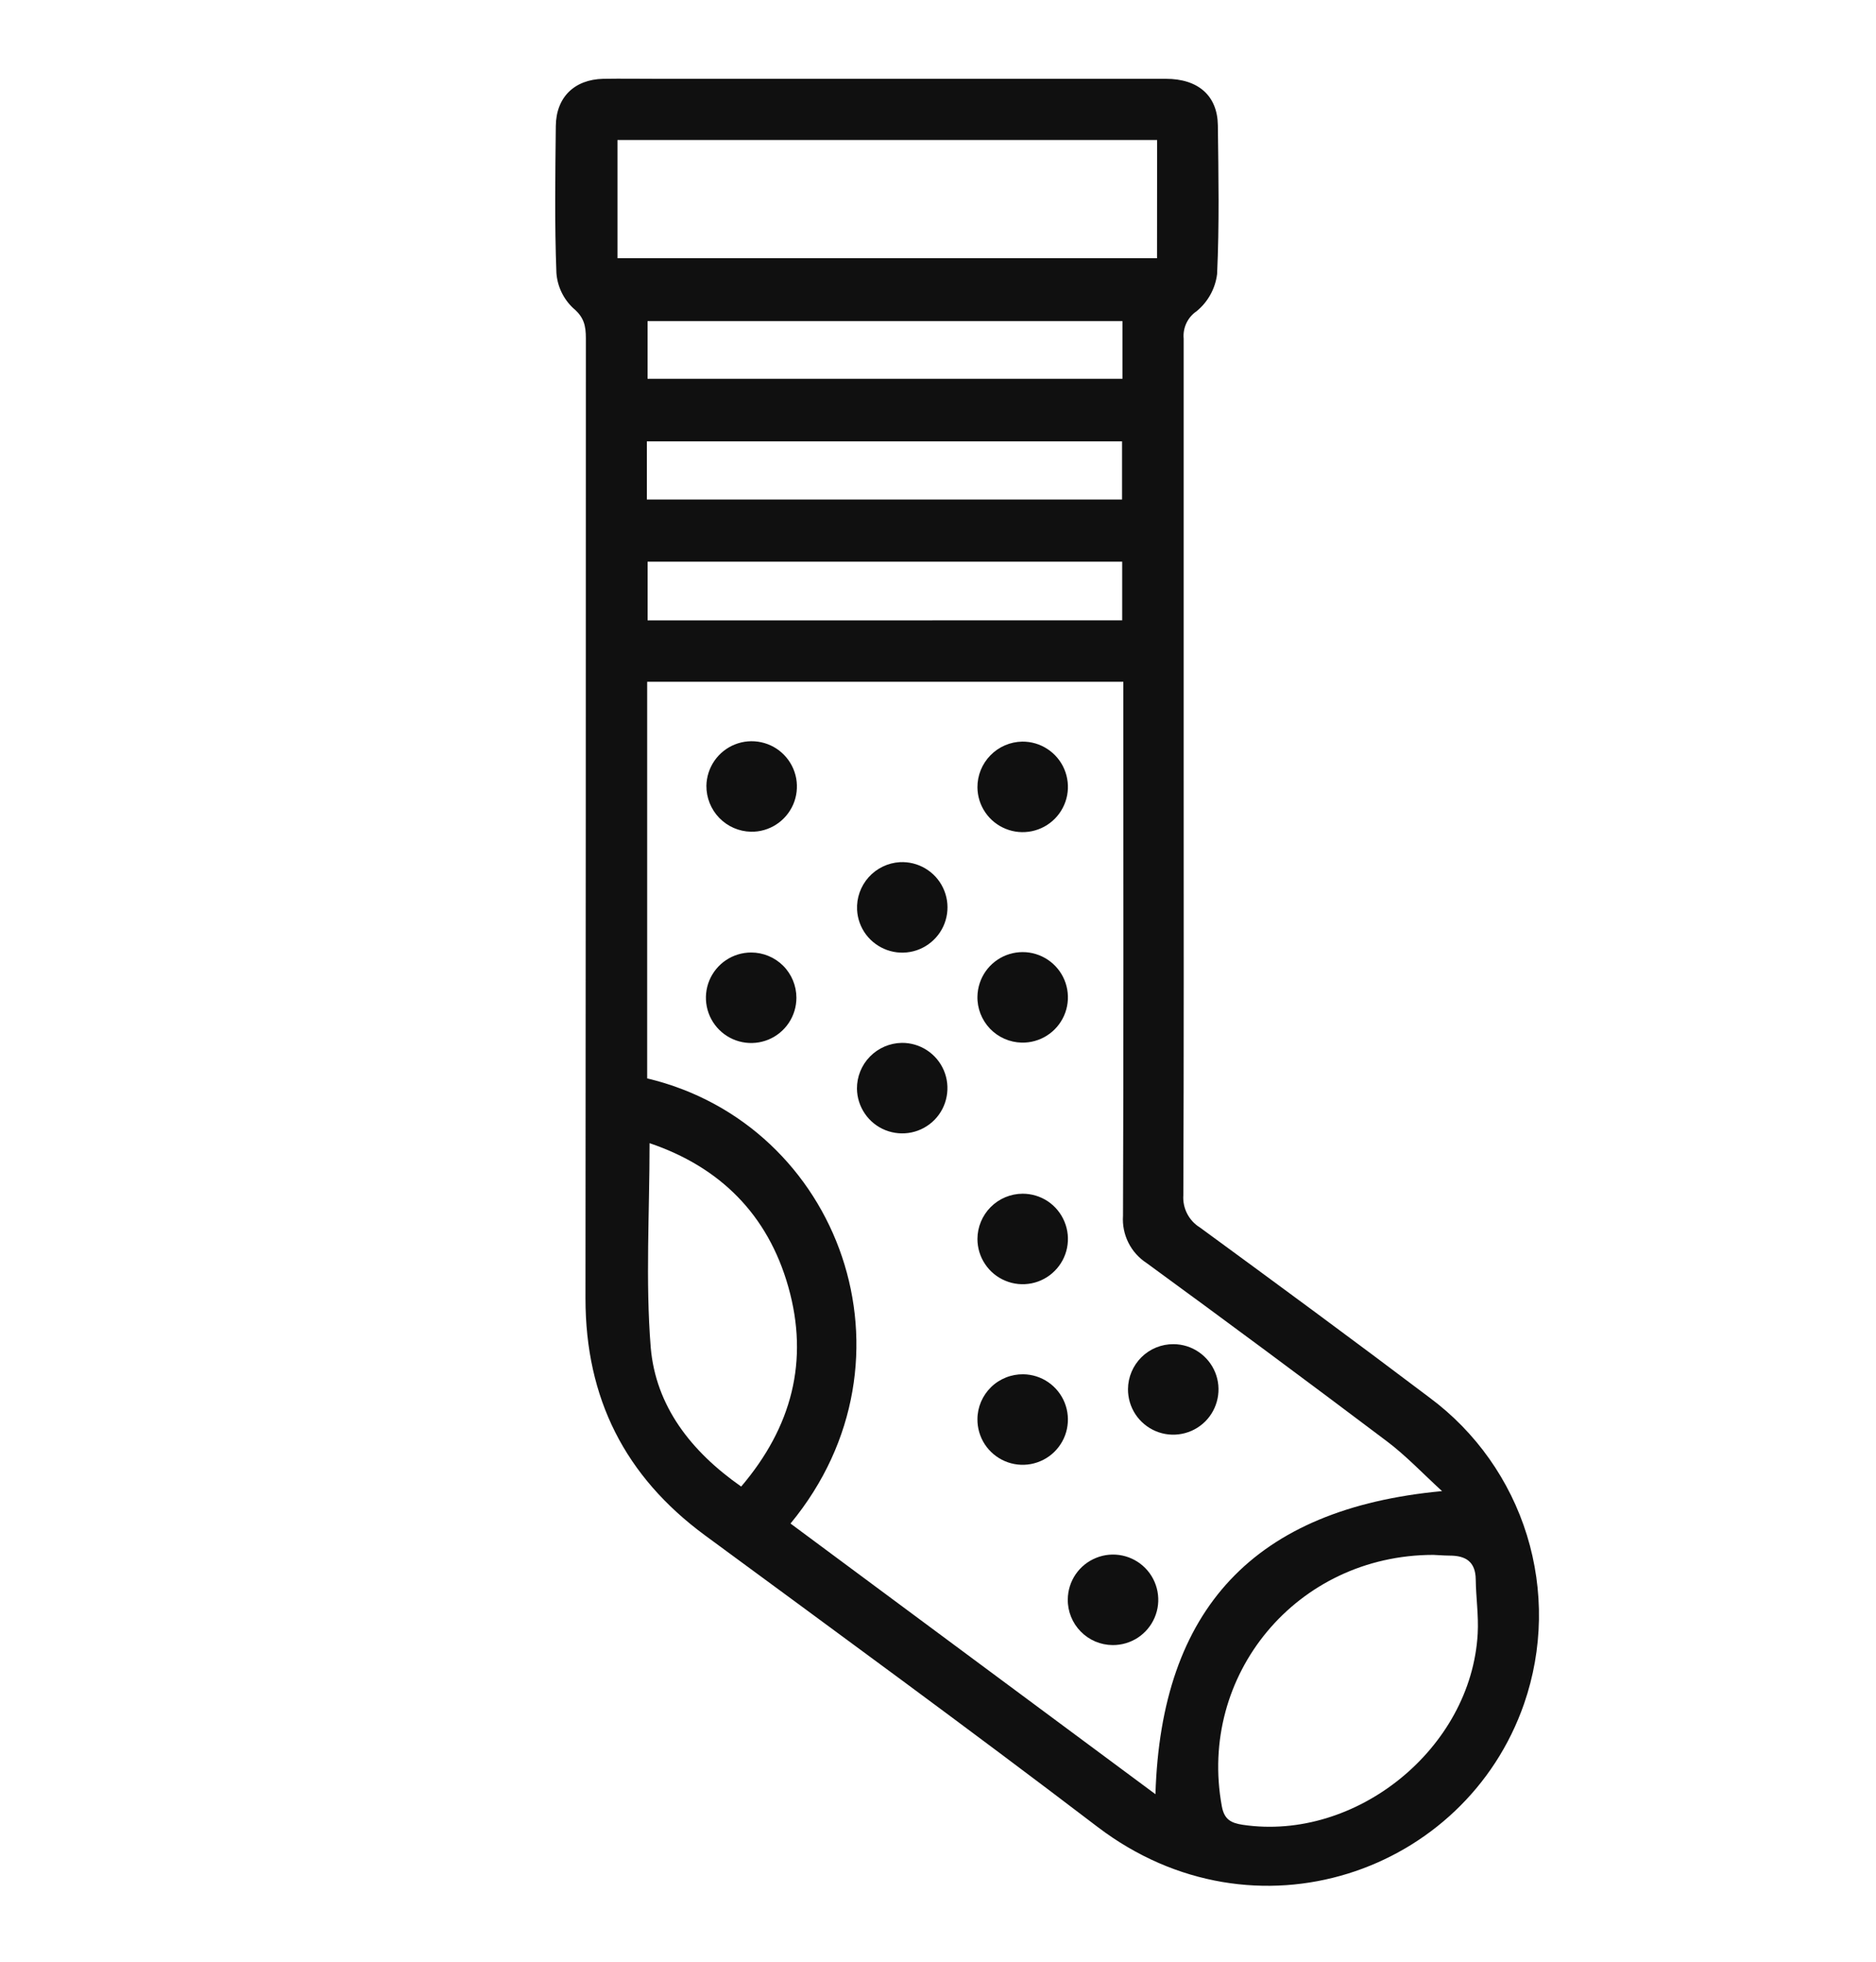 <svg width="44" height="46" viewBox="0 0 44 46" fill="none" xmlns="http://www.w3.org/2000/svg">
<path d="M27.762 18.006C27.762 14.65 27.762 11.294 27.762 7.94C27.75 7.815 27.773 7.69 27.826 7.577C27.88 7.464 27.962 7.367 28.066 7.297C28.332 7.079 28.504 6.767 28.546 6.426C28.6 5.266 28.578 4.101 28.564 2.94C28.555 2.244 28.104 1.849 27.347 1.848C23.373 1.848 19.401 1.848 15.428 1.848C15.001 1.848 14.574 1.841 14.148 1.848C13.471 1.864 13.043 2.281 13.036 2.955C13.024 4.103 13.006 5.252 13.05 6.399C13.072 6.713 13.213 7.008 13.442 7.224C13.699 7.437 13.741 7.641 13.741 7.932C13.741 15.436 13.738 22.941 13.732 30.447C13.732 32.784 14.655 34.617 16.532 36C19.612 38.266 22.702 40.521 25.744 42.84C29.432 45.647 34.372 43.915 35.747 39.948C36.188 38.673 36.211 37.29 35.813 36C35.415 34.711 34.617 33.581 33.534 32.776C31.75 31.428 29.949 30.104 28.145 28.784C28.017 28.706 27.913 28.593 27.844 28.46C27.775 28.327 27.744 28.177 27.754 28.027C27.768 24.686 27.762 21.349 27.762 18.006ZM26.347 15.987V16.549C26.347 20.537 26.354 24.522 26.339 28.508C26.324 28.726 26.368 28.943 26.465 29.138C26.562 29.333 26.71 29.498 26.893 29.617C28.78 30.994 30.657 32.386 32.525 33.794C32.973 34.131 33.363 34.544 33.822 34.965C29.418 35.374 27.232 37.727 27.1 42.072L18.541 35.725C21.716 31.881 19.706 26.364 15.179 25.287V15.987H26.347ZM27.137 6.054H14.482V3.283H27.139L27.137 6.054ZM33.616 36.46C33.677 36.46 33.839 36.476 34 36.477C34.372 36.477 34.607 36.615 34.612 37.035C34.617 37.455 34.682 37.886 34.658 38.308C34.508 41 31.804 43.185 29.146 42.789C28.869 42.746 28.714 42.664 28.657 42.355C28.092 39.281 30.408 36.463 33.616 36.46ZM15.235 26.806C16.88 27.362 18.008 28.474 18.489 30.174C18.981 31.912 18.569 33.466 17.384 34.858C16.205 34.033 15.38 32.972 15.262 31.594C15.137 30.033 15.235 28.454 15.235 26.806ZM26.326 8.882H15.188V7.529H26.326V8.882ZM15.172 10.349H26.317V11.713H15.172V10.349ZM15.189 14.547V13.171H26.32V14.546L15.189 14.547Z" fill="#101010"/>
<path d="M22.925 18.463C22.927 18.673 22.991 18.878 23.11 19.051C23.228 19.224 23.395 19.358 23.59 19.436C23.785 19.515 23.998 19.533 24.204 19.49C24.409 19.447 24.597 19.344 24.744 19.194C24.891 19.044 24.99 18.854 25.029 18.648C25.068 18.442 25.044 18.228 24.962 18.035C24.88 17.842 24.742 17.678 24.566 17.563C24.391 17.448 24.185 17.388 23.975 17.39C23.694 17.395 23.426 17.51 23.23 17.711C23.033 17.912 22.923 18.182 22.925 18.463Z" fill="#101010"/>
<path d="M17.613 19.503C17.823 19.507 18.029 19.448 18.205 19.334C18.382 19.22 18.52 19.056 18.604 18.864C18.687 18.671 18.711 18.458 18.674 18.252C18.636 18.045 18.538 17.855 18.392 17.704C18.246 17.553 18.059 17.449 17.854 17.405C17.648 17.36 17.435 17.378 17.24 17.455C17.044 17.532 16.877 17.666 16.757 17.838C16.638 18.011 16.572 18.215 16.568 18.424C16.566 18.706 16.674 18.977 16.869 19.178C17.065 19.381 17.332 19.497 17.613 19.503Z" fill="#101010"/>
<path d="M20.102 21.335C20.113 21.544 20.186 21.746 20.312 21.914C20.438 22.081 20.611 22.208 20.809 22.278C21.007 22.348 21.221 22.357 21.425 22.305C21.628 22.253 21.811 22.141 21.951 21.985C22.092 21.829 22.182 21.635 22.212 21.427C22.242 21.219 22.209 21.007 22.118 20.818C22.028 20.629 21.883 20.471 21.702 20.364C21.522 20.257 21.314 20.206 21.104 20.217C20.823 20.234 20.561 20.361 20.373 20.57C20.186 20.779 20.088 21.054 20.102 21.335Z" fill="#101010"/>
<path d="M23.962 24.448C24.172 24.453 24.379 24.395 24.556 24.282C24.733 24.17 24.872 24.007 24.957 23.815C25.042 23.623 25.067 23.41 25.031 23.203C24.995 22.997 24.898 22.805 24.753 22.654C24.608 22.502 24.421 22.397 24.217 22.351C24.012 22.305 23.798 22.322 23.602 22.397C23.407 22.473 23.238 22.605 23.117 22.777C22.997 22.949 22.93 23.152 22.925 23.362C22.921 23.501 22.946 23.64 22.996 23.77C23.047 23.9 23.122 24.019 23.218 24.12C23.315 24.221 23.43 24.302 23.558 24.358C23.685 24.414 23.823 24.445 23.962 24.448Z" fill="#101010"/>
<path d="M17.618 22.335C17.408 22.335 17.203 22.397 17.028 22.514C16.854 22.63 16.718 22.796 16.637 22.99C16.557 23.184 16.536 23.397 16.577 23.603C16.618 23.809 16.719 23.998 16.868 24.147C17.016 24.295 17.205 24.396 17.411 24.437C17.617 24.478 17.83 24.457 18.024 24.377C18.218 24.296 18.384 24.16 18.5 23.986C18.617 23.811 18.679 23.606 18.679 23.396C18.679 23.115 18.567 22.845 18.369 22.646C18.169 22.447 17.899 22.335 17.618 22.335Z" fill="#101010"/>
<path d="M20.099 25.527C20.102 25.737 20.166 25.941 20.285 26.114C20.403 26.288 20.57 26.422 20.765 26.5C20.96 26.578 21.173 26.597 21.379 26.554C21.584 26.511 21.772 26.408 21.919 26.258C22.066 26.108 22.165 25.918 22.203 25.711C22.242 25.505 22.219 25.292 22.137 25.099C22.054 24.906 21.917 24.742 21.741 24.627C21.565 24.512 21.36 24.452 21.15 24.454C20.869 24.459 20.601 24.574 20.404 24.775C20.207 24.976 20.098 25.246 20.099 25.527Z" fill="#101010"/>
<path d="M22.925 29.052C22.925 29.262 22.987 29.467 23.104 29.641C23.22 29.816 23.386 29.952 23.58 30.032C23.774 30.113 23.987 30.134 24.193 30.093C24.399 30.052 24.588 29.951 24.736 29.802C24.885 29.654 24.986 29.465 25.027 29.259C25.068 29.053 25.047 28.84 24.966 28.646C24.886 28.452 24.75 28.286 24.576 28.169C24.401 28.053 24.196 27.991 23.986 27.991C23.705 27.992 23.436 28.104 23.237 28.303C23.038 28.502 22.926 28.771 22.925 29.052Z" fill="#101010"/>
<path d="M26.456 32.573C26.455 32.783 26.516 32.989 26.631 33.164C26.747 33.339 26.912 33.476 27.105 33.558C27.299 33.64 27.512 33.662 27.718 33.622C27.924 33.583 28.114 33.483 28.264 33.335C28.413 33.188 28.515 32.999 28.557 32.793C28.6 32.588 28.58 32.374 28.501 32.18C28.421 31.985 28.286 31.819 28.112 31.701C27.939 31.583 27.734 31.52 27.524 31.519C27.242 31.517 26.972 31.627 26.772 31.825C26.572 32.023 26.458 32.292 26.456 32.573Z" fill="#101010"/>
<path d="M22.925 33.273C22.922 33.483 22.982 33.689 23.096 33.865C23.211 34.041 23.375 34.179 23.568 34.262C23.761 34.345 23.974 34.368 24.18 34.33C24.386 34.291 24.577 34.193 24.727 34.046C24.877 33.899 24.981 33.712 25.024 33.506C25.067 33.301 25.049 33.087 24.971 32.892C24.893 32.697 24.759 32.53 24.586 32.411C24.413 32.292 24.209 32.228 23.999 32.225C23.859 32.224 23.721 32.249 23.592 32.301C23.462 32.353 23.344 32.429 23.244 32.527C23.145 32.624 23.065 32.74 23.01 32.868C22.955 32.996 22.926 33.134 22.925 33.273Z" fill="#101010"/>
<path d="M26.094 38.575C26.304 38.577 26.51 38.517 26.686 38.402C26.861 38.288 26.999 38.123 27.081 37.93C27.164 37.737 27.187 37.524 27.148 37.318C27.109 37.111 27.01 36.921 26.863 36.771C26.716 36.621 26.528 36.518 26.322 36.475C26.117 36.432 25.903 36.451 25.709 36.53C25.514 36.608 25.347 36.742 25.228 36.916C25.11 37.089 25.046 37.294 25.044 37.504C25.042 37.643 25.068 37.781 25.12 37.91C25.172 38.04 25.249 38.157 25.347 38.257C25.445 38.357 25.561 38.436 25.689 38.491C25.817 38.545 25.955 38.574 26.094 38.575Z" fill="#101010"/>
</svg>
